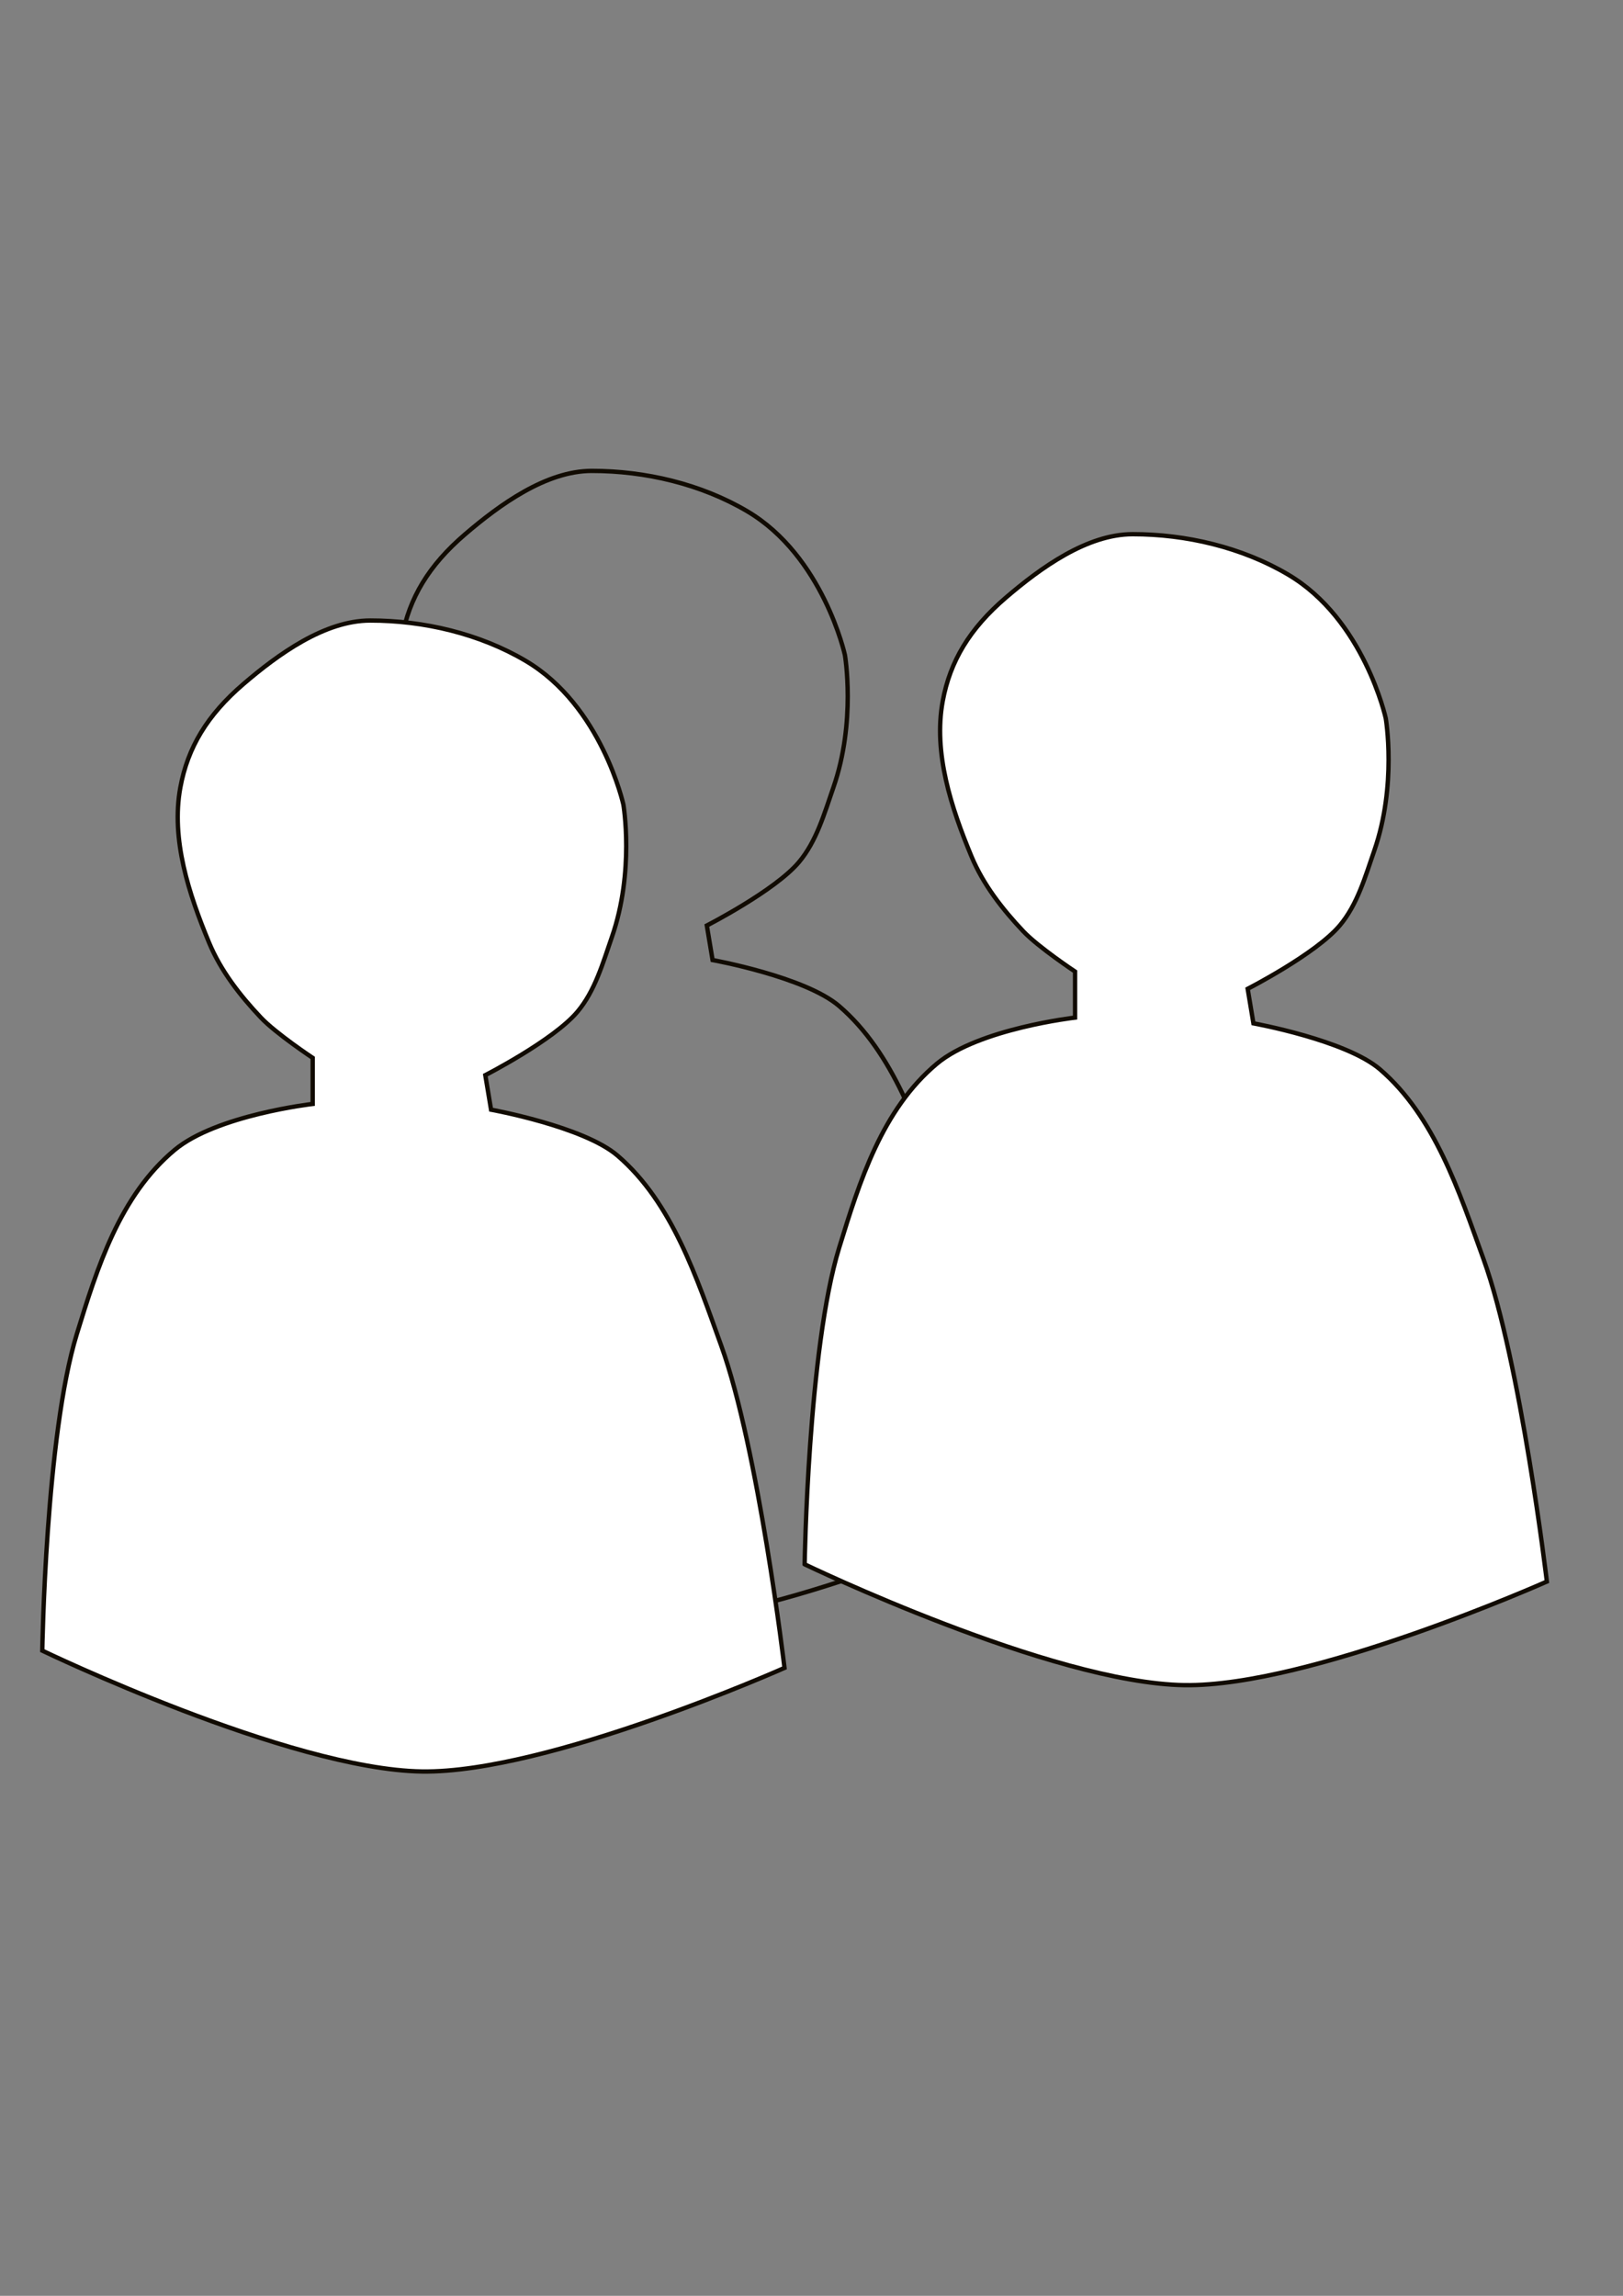 <?xml version="1.0" encoding="UTF-8" standalone="no"?>
<!-- Created with Inkscape (http://www.inkscape.org/) -->

<svg
   xmlns:dc="http://purl.org/dc/elements/1.1/"
   xmlns:cc="http://creativecommons.org/ns#"
   xmlns:rdf="http://www.w3.org/1999/02/22-rdf-syntax-ns#"
   xmlns:svg="http://www.w3.org/2000/svg"
   xmlns="http://www.w3.org/2000/svg"
   xmlns:sodipodi="http://sodipodi.sourceforge.net/DTD/sodipodi-0.dtd"
   xmlns:inkscape="http://www.inkscape.org/namespaces/inkscape"
   width="744.094"
   height="1052.362"
   id="svg3492"
   version="1.1"
   inkscape:version="0.48.4 r9939"
   sodipodi:docname="teams.svg">
  <rect width="100%" height="100%" fill="#808080" stroke="none"/>
  <defs
     id="defs3494" />
  <sodipodi:namedview
     id="base"
     pagecolor="#ffffff"
     bordercolor="#666666"
     borderopacity="1.0"
     inkscape:pageopacity="0.0"
     inkscape:pageshadow="2"
     inkscape:zoom="0.35"
     inkscape:cx="-117.85714"
     inkscape:cy="520"
     inkscape:document-units="px"
     inkscape:current-layer="layer1"
     showgrid="false"
     inkscape:window-width="1440"
     inkscape:window-height="851"
     inkscape:window-x="0"
     inkscape:window-y="25"
     inkscape:window-maximized="1" />
  <g
     inkscape:label="Layer 1"
     inkscape:groupmode="layer"
     id="layer1">
    <path
       style="fill:none;stroke:#110b02;stroke-width:2;stroke-linecap:butt;stroke-linejoin:miter;stroke-opacity:1;stroke-miterlimit:4;stroke-dasharray:none"
       d="m 120.941,688.031 c 0,0 113.207,54.49 174.1,55.396 57.606,0.857 166.187,-47.482 166.187,-47.482 0,0 -11.967,-100.525 -29.017,-147.722 -11.23,-31.086 -22.418,-65.503 -47.482,-87.05 -15.608,-13.419 -58.033,-21.103 -58.033,-21.103 l -2.638,-15.827 c 0,0 31.202,-15.964 42.206,-29.017 8.115,-9.625 11.694,-22.401 15.827,-34.293 10.486,-30.172 5.276,-60.671 5.276,-60.671 0,0 -9.921,-45.363 -44.844,-65.947 -21.129,-12.454 -46.697,-18.484 -71.223,-18.465 -20.901,0.015 -42.155,15.426 -58.033,29.017 -16.754,14.34 -25.646,29.242 -29.017,47.482 -4.387,23.743 3.913,48.931 13.189,71.223 5.341,12.836 14.187,24.193 23.741,34.292 6.89,7.283 23.741,18.465 23.741,18.465 l 0,21.103 c 0,0 -44.115,5.069 -63.309,21.103 -25.195,21.047 -35.474,53.96 -44.844,84.412 -14.307,46.497 -15.827,145.084 -15.827,145.084 z"
       id="path3037-9"
       inkscape:connector-curvature="0"
       sodipodi:nodetypes="cscssccsscssssssccssc" />
    <path
       style="fill:#ffffff;fill-opacity:1;stroke:#110b02;stroke-width:2;stroke-linecap:butt;stroke-linejoin:miter;stroke-opacity:1;stroke-miterlimit:4;stroke-dasharray:none"
       d="m 368.902,717.048 c 0,0 113.207,54.49 174.1,55.396 57.606,0.857 166.187,-47.482 166.187,-47.482 0,0 -11.967,-100.525 -29.017,-147.722 -11.23,-31.087 -22.418,-65.503 -47.482,-87.05 -15.608,-13.419 -58.033,-21.103 -58.033,-21.103 l -2.638,-15.827 c 0,0 31.202,-15.964 42.206,-29.017 8.115,-9.625 11.694,-22.401 15.827,-34.293 10.486,-30.172 5.276,-60.671 5.276,-60.671 0,0 -9.921,-45.363 -44.844,-65.947 -21.129,-12.454 -46.697,-18.484 -71.223,-18.465 -20.901,0.015 -42.155,15.426 -58.033,29.017 -16.754,14.34 -25.646,29.242 -29.017,47.482 -4.387,23.743 3.913,48.931 13.189,71.223 5.341,12.836 14.187,24.193 23.741,34.292 6.89,7.283 23.741,18.465 23.741,18.465 l 0,21.103 c 0,0 -44.115,5.069 -63.309,21.103 -25.195,21.047 -35.474,53.96 -44.844,84.412 -14.307,46.497 -15.827,145.084 -15.827,145.084 z"
       id="path3037-8"
       inkscape:connector-curvature="0"
       sodipodi:nodetypes="cscssccsscssssssccssc" />
    <path
       style="fill:#ffffff;fill-opacity:1;stroke:#110b02;stroke-width:2;stroke-linecap:butt;stroke-linejoin:miter;stroke-opacity:1;stroke-miterlimit:4;stroke-dasharray:none"
       d="m 19.382,756.621 c 0,0 113.207,54.49 174.1,55.396 57.606,0.857 166.187,-47.482 166.187,-47.482 0,0 -11.967,-100.525 -29.017,-147.722 -11.23,-31.086 -22.418,-65.503 -47.482,-87.05 -15.608,-13.419 -58.033,-21.103 -58.033,-21.103 l -2.638,-15.827 c 0,0 31.202,-15.964 42.206,-29.017 8.115,-9.625 11.694,-22.401 15.827,-34.293 10.486,-30.172 5.276,-60.671 5.276,-60.671 0,0 -9.921,-45.363 -44.844,-65.947 -21.129,-12.454 -46.697,-18.484 -71.223,-18.465 -20.901,0.015 -42.155,15.426 -58.033,29.017 -16.754,14.34 -25.646,29.242 -29.017,47.482 -4.387,23.743 3.913,48.931 13.189,71.223 5.341,12.836 14.187,24.193 23.741,34.292 6.89,7.283 23.741,18.465 23.741,18.465 l 0,21.103 c 0,0 -44.115,5.069 -63.309,21.103 -25.195,21.047 -35.474,53.96 -44.844,84.412 C 20.903,658.035 19.382,756.621 19.382,756.621 z"
       id="path3037"
       inkscape:connector-curvature="0"
       sodipodi:nodetypes="cscssccsscssssssccssc" />
  </g>
</svg>
